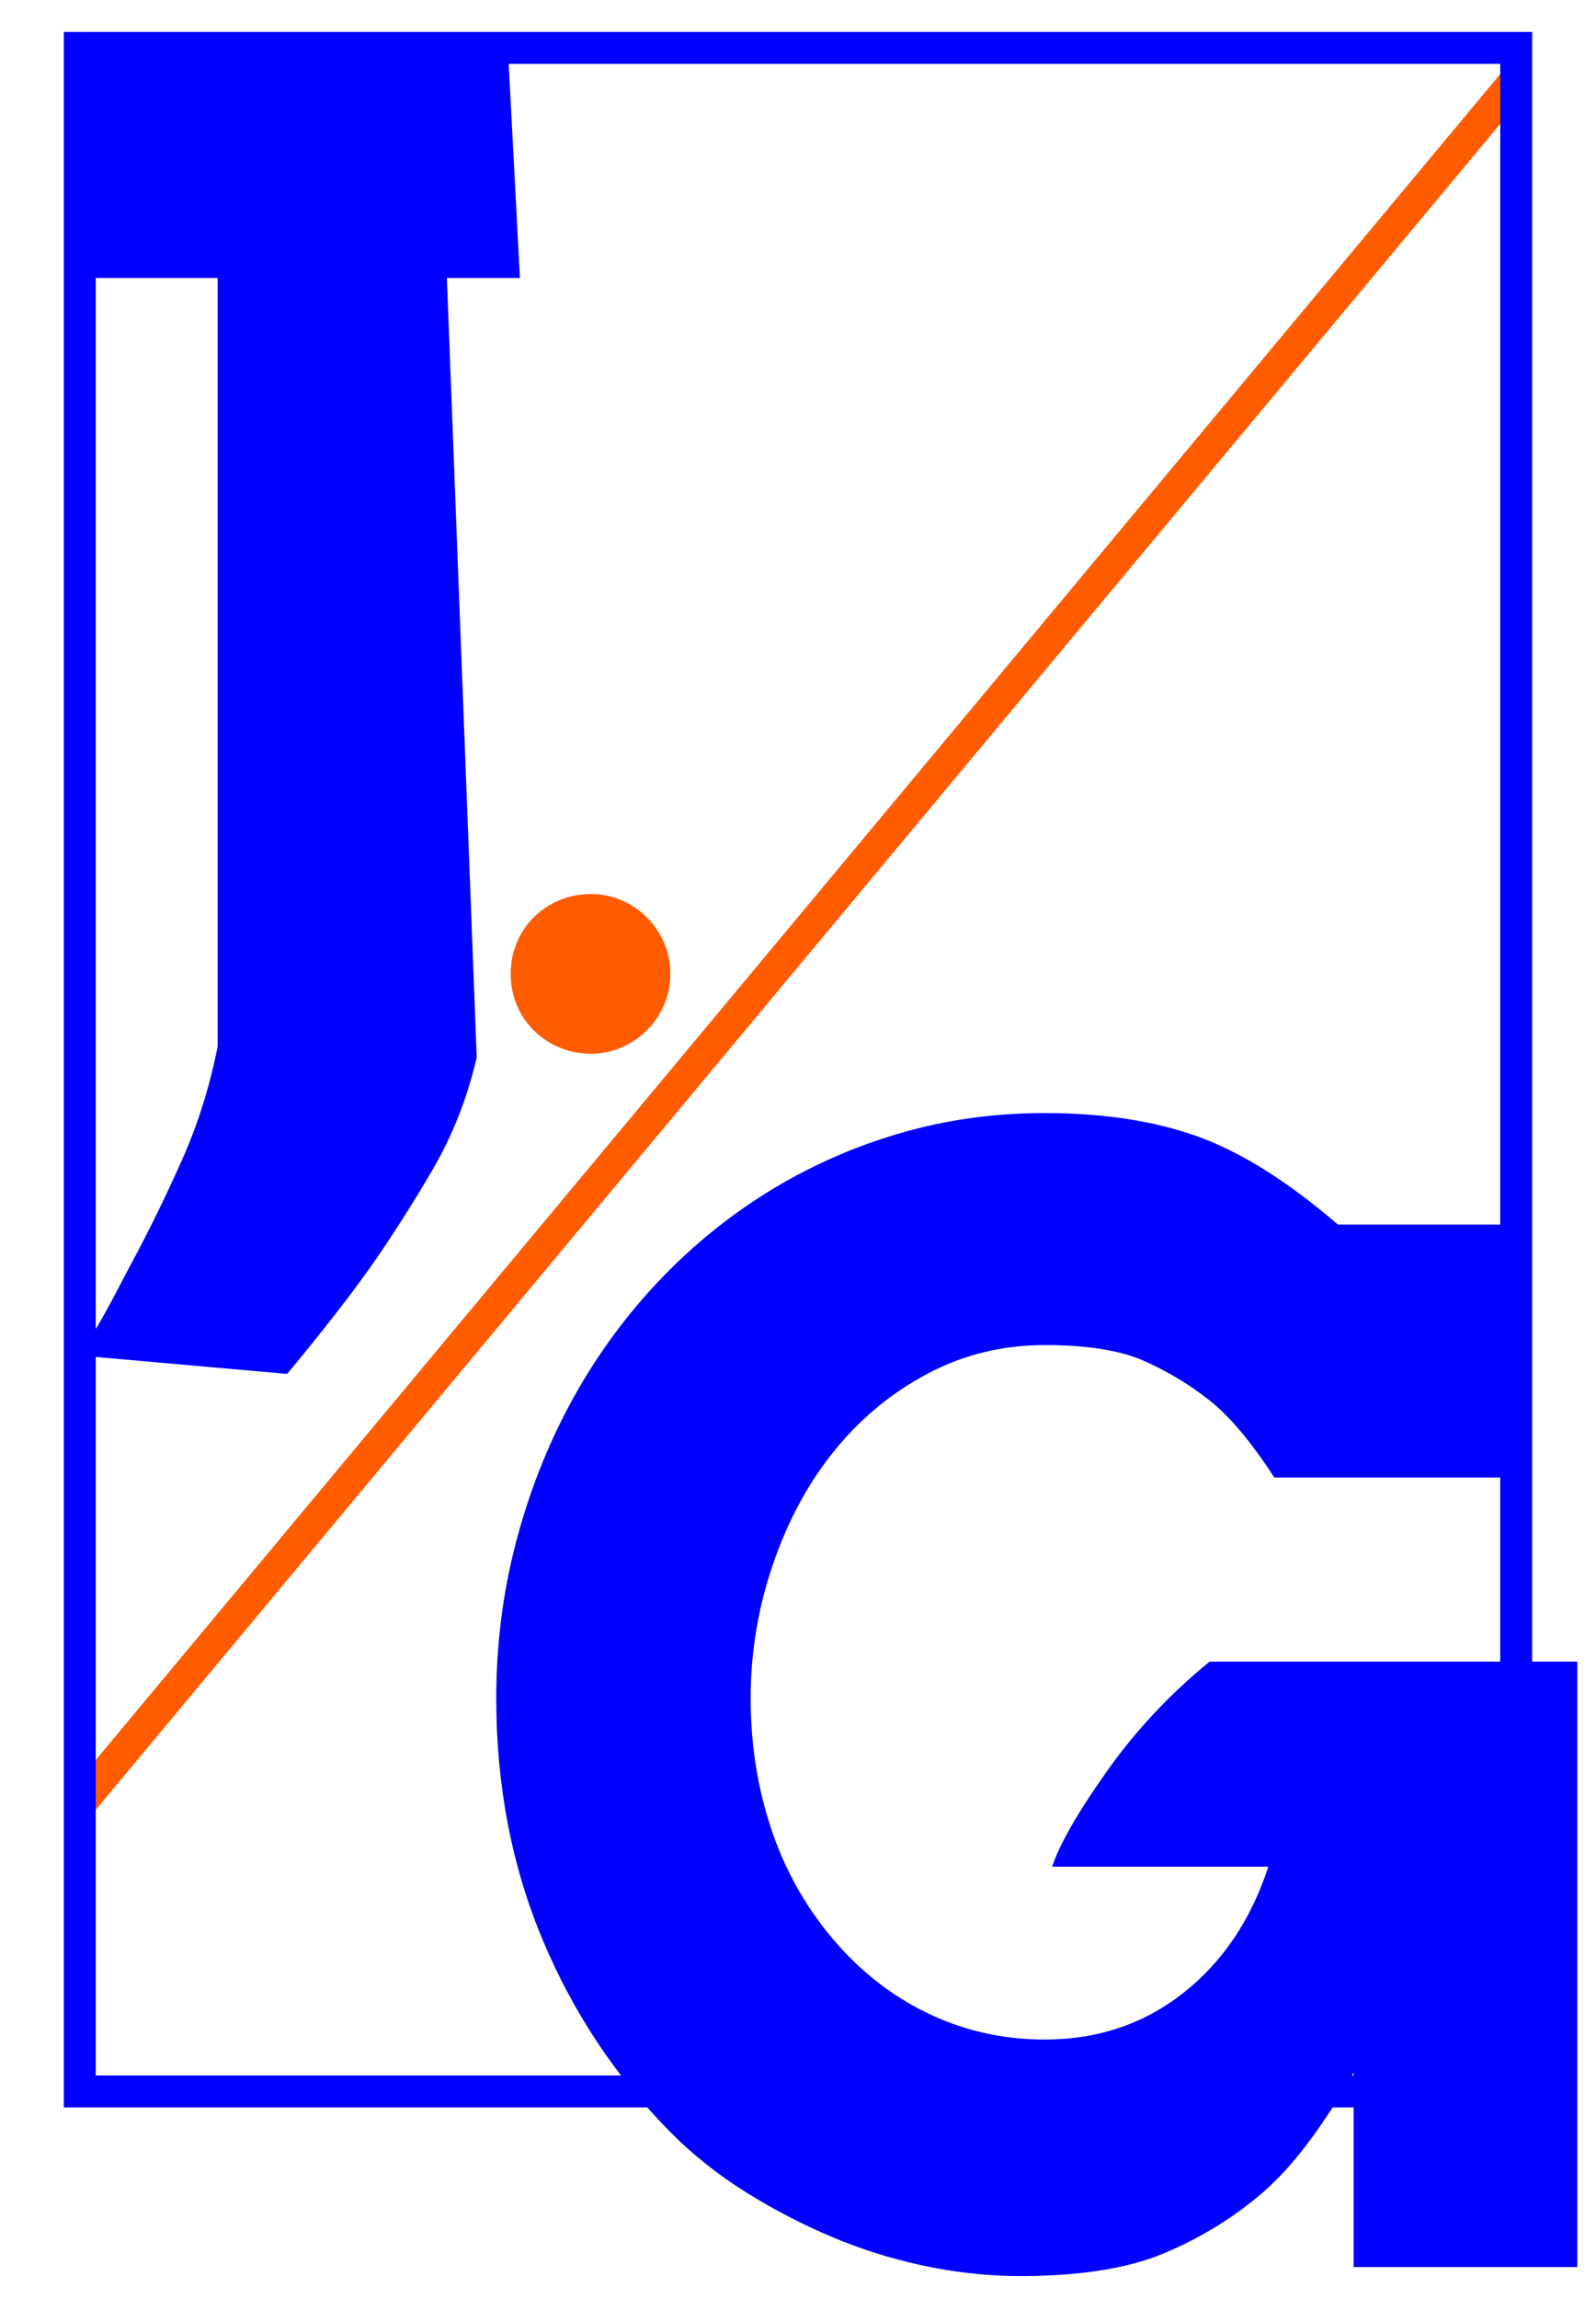 <?xml version="1.0" encoding="UTF-8"?>
<svg width="50px" height="72px" viewBox="0 0 50 72" version="1.1" xmlns="http://www.w3.org/2000/svg" xmlns:xlink="http://www.w3.org/1999/xlink">
    <title>Group 2</title>
    <g id="Page-1" stroke="none" stroke-width="1" fill="none" fill-rule="evenodd">
        <g id="Logo-Copy" transform="translate(-13, -1)">
            <g id="Group-2" transform="translate(13.365, 1.908)">
                <g id="J" transform="translate(8.848, 21.229) rotate(-3) translate(-8.848, -21.229) translate(1.081, 0.378)" fill="#0000FF" fill-rule="nonzero">
                    <path d="M2.138,-1.42108547e-14 L15.535,0.702 L15.535,7.808 L13.25,7.688 L12.906,32.118 C12.542,33.381 12.013,34.538 11.318,35.59 C10.624,36.641 9.942,37.596 9.272,38.453 C8.602,39.31 7.664,40.393 6.456,41.702 L-1.13686838e-13,40.788 C0.976,39.386 1.276,38.792 1.83,37.88 C2.384,36.969 2.942,35.964 3.504,34.865 C4.067,33.766 4.505,32.594 4.819,31.347 L6.079,7.313 L1.766,7.087 L2.138,-1.42108547e-14 Z" id="Path"></path>
                </g>
                <g id="G" transform="translate(15.182, 33.951)" fill="#0000FF" fill-rule="nonzero">
                    <path d="M26.859,36.141 L26.859,30.047 C25.891,31.75 24.945,33 24.023,33.797 C23.102,34.594 22.059,35.234 20.895,35.719 C19.73,36.203 18.172,36.438 16.219,36.422 C15.25,36.406 14.281,36.293 13.312,36.082 C12.344,35.871 11.406,35.574 10.5,35.191 C9.594,34.809 8.707,34.348 7.84,33.809 C6.973,33.27 6.188,32.648 5.484,31.945 C3.75,30.195 2.402,28.168 1.441,25.863 C0.48,23.559 0,21.047 0,18.328 C0,16.656 0.203,15.039 0.609,13.477 C1.016,11.914 1.586,10.453 2.32,9.094 C3.055,7.734 3.941,6.496 4.98,5.379 C6.02,4.262 7.176,3.305 8.449,2.508 C9.723,1.711 11.094,1.094 12.562,0.656 C14.031,0.219 15.57,0 17.18,0 C19.023,0 20.625,0.246 21.984,0.738 C23.344,1.23 24.805,2.148 26.367,3.492 L31.617,3.492 L31.617,11.414 L24.375,11.414 C23.656,10.305 22.98,9.5 22.348,9 C21.715,8.5 21.027,8.086 20.285,7.758 C19.543,7.43 18.508,7.266 17.18,7.266 C15.867,7.266 14.648,7.562 13.523,8.156 C12.398,8.75 11.426,9.551 10.605,10.559 C9.785,11.566 9.141,12.754 8.672,14.121 C8.203,15.488 7.969,16.891 7.969,18.328 C7.969,19.75 8.18,21.102 8.602,22.383 C9.023,23.664 9.664,24.816 10.523,25.84 C11.383,26.863 12.383,27.648 13.523,28.195 C14.664,28.742 15.883,29.016 17.18,29.016 C18.836,29.016 20.281,28.531 21.516,27.562 C22.75,26.594 23.641,25.273 24.188,23.602 L17.414,23.602 C17.638,22.914 18.203,21.927 19.11,20.641 C20.016,19.355 21.096,18.201 22.348,17.18 L33.867,17.18 L33.867,36.141 L26.859,36.141 Z" id="Path"></path>
                </g>
                <g id="i" transform="translate(24.635, 27.092)"></g>
                <path d="M15.635,29.592 C15.635,29.245 15.698,28.92 15.825,28.616 C15.952,28.311 16.129,28.047 16.355,27.822 C16.581,27.597 16.847,27.419 17.153,27.288 C17.459,27.157 17.791,27.092 18.149,27.092 C18.488,27.092 18.808,27.157 19.109,27.288 C19.411,27.419 19.674,27.597 19.9,27.822 C20.126,28.047 20.305,28.311 20.437,28.616 C20.569,28.92 20.635,29.245 20.635,29.592 C20.635,29.938 20.569,30.264 20.437,30.568 C20.305,30.872 20.126,31.137 19.9,31.361 C19.674,31.586 19.411,31.764 19.109,31.895 C18.808,32.026 18.488,32.092 18.149,32.092 C17.791,32.092 17.459,32.026 17.153,31.895 C16.847,31.764 16.581,31.586 16.355,31.361 C16.129,31.137 15.952,30.872 15.825,30.568 C15.698,30.264 15.635,29.938 15.635,29.592 Z" id="Path" fill="#FF5C00" fill-rule="nonzero"></path>
                <line x1="2.135" y1="55.592" x2="47.135" y2="1.592" id="Line" stroke="#FF5C00" stroke-linecap="round"></line>
                <rect id="Rectangle" stroke="#0000FF" x="2.135" y="0.592" width="45" height="64"></rect>
            </g>
        </g>
    </g>
</svg>